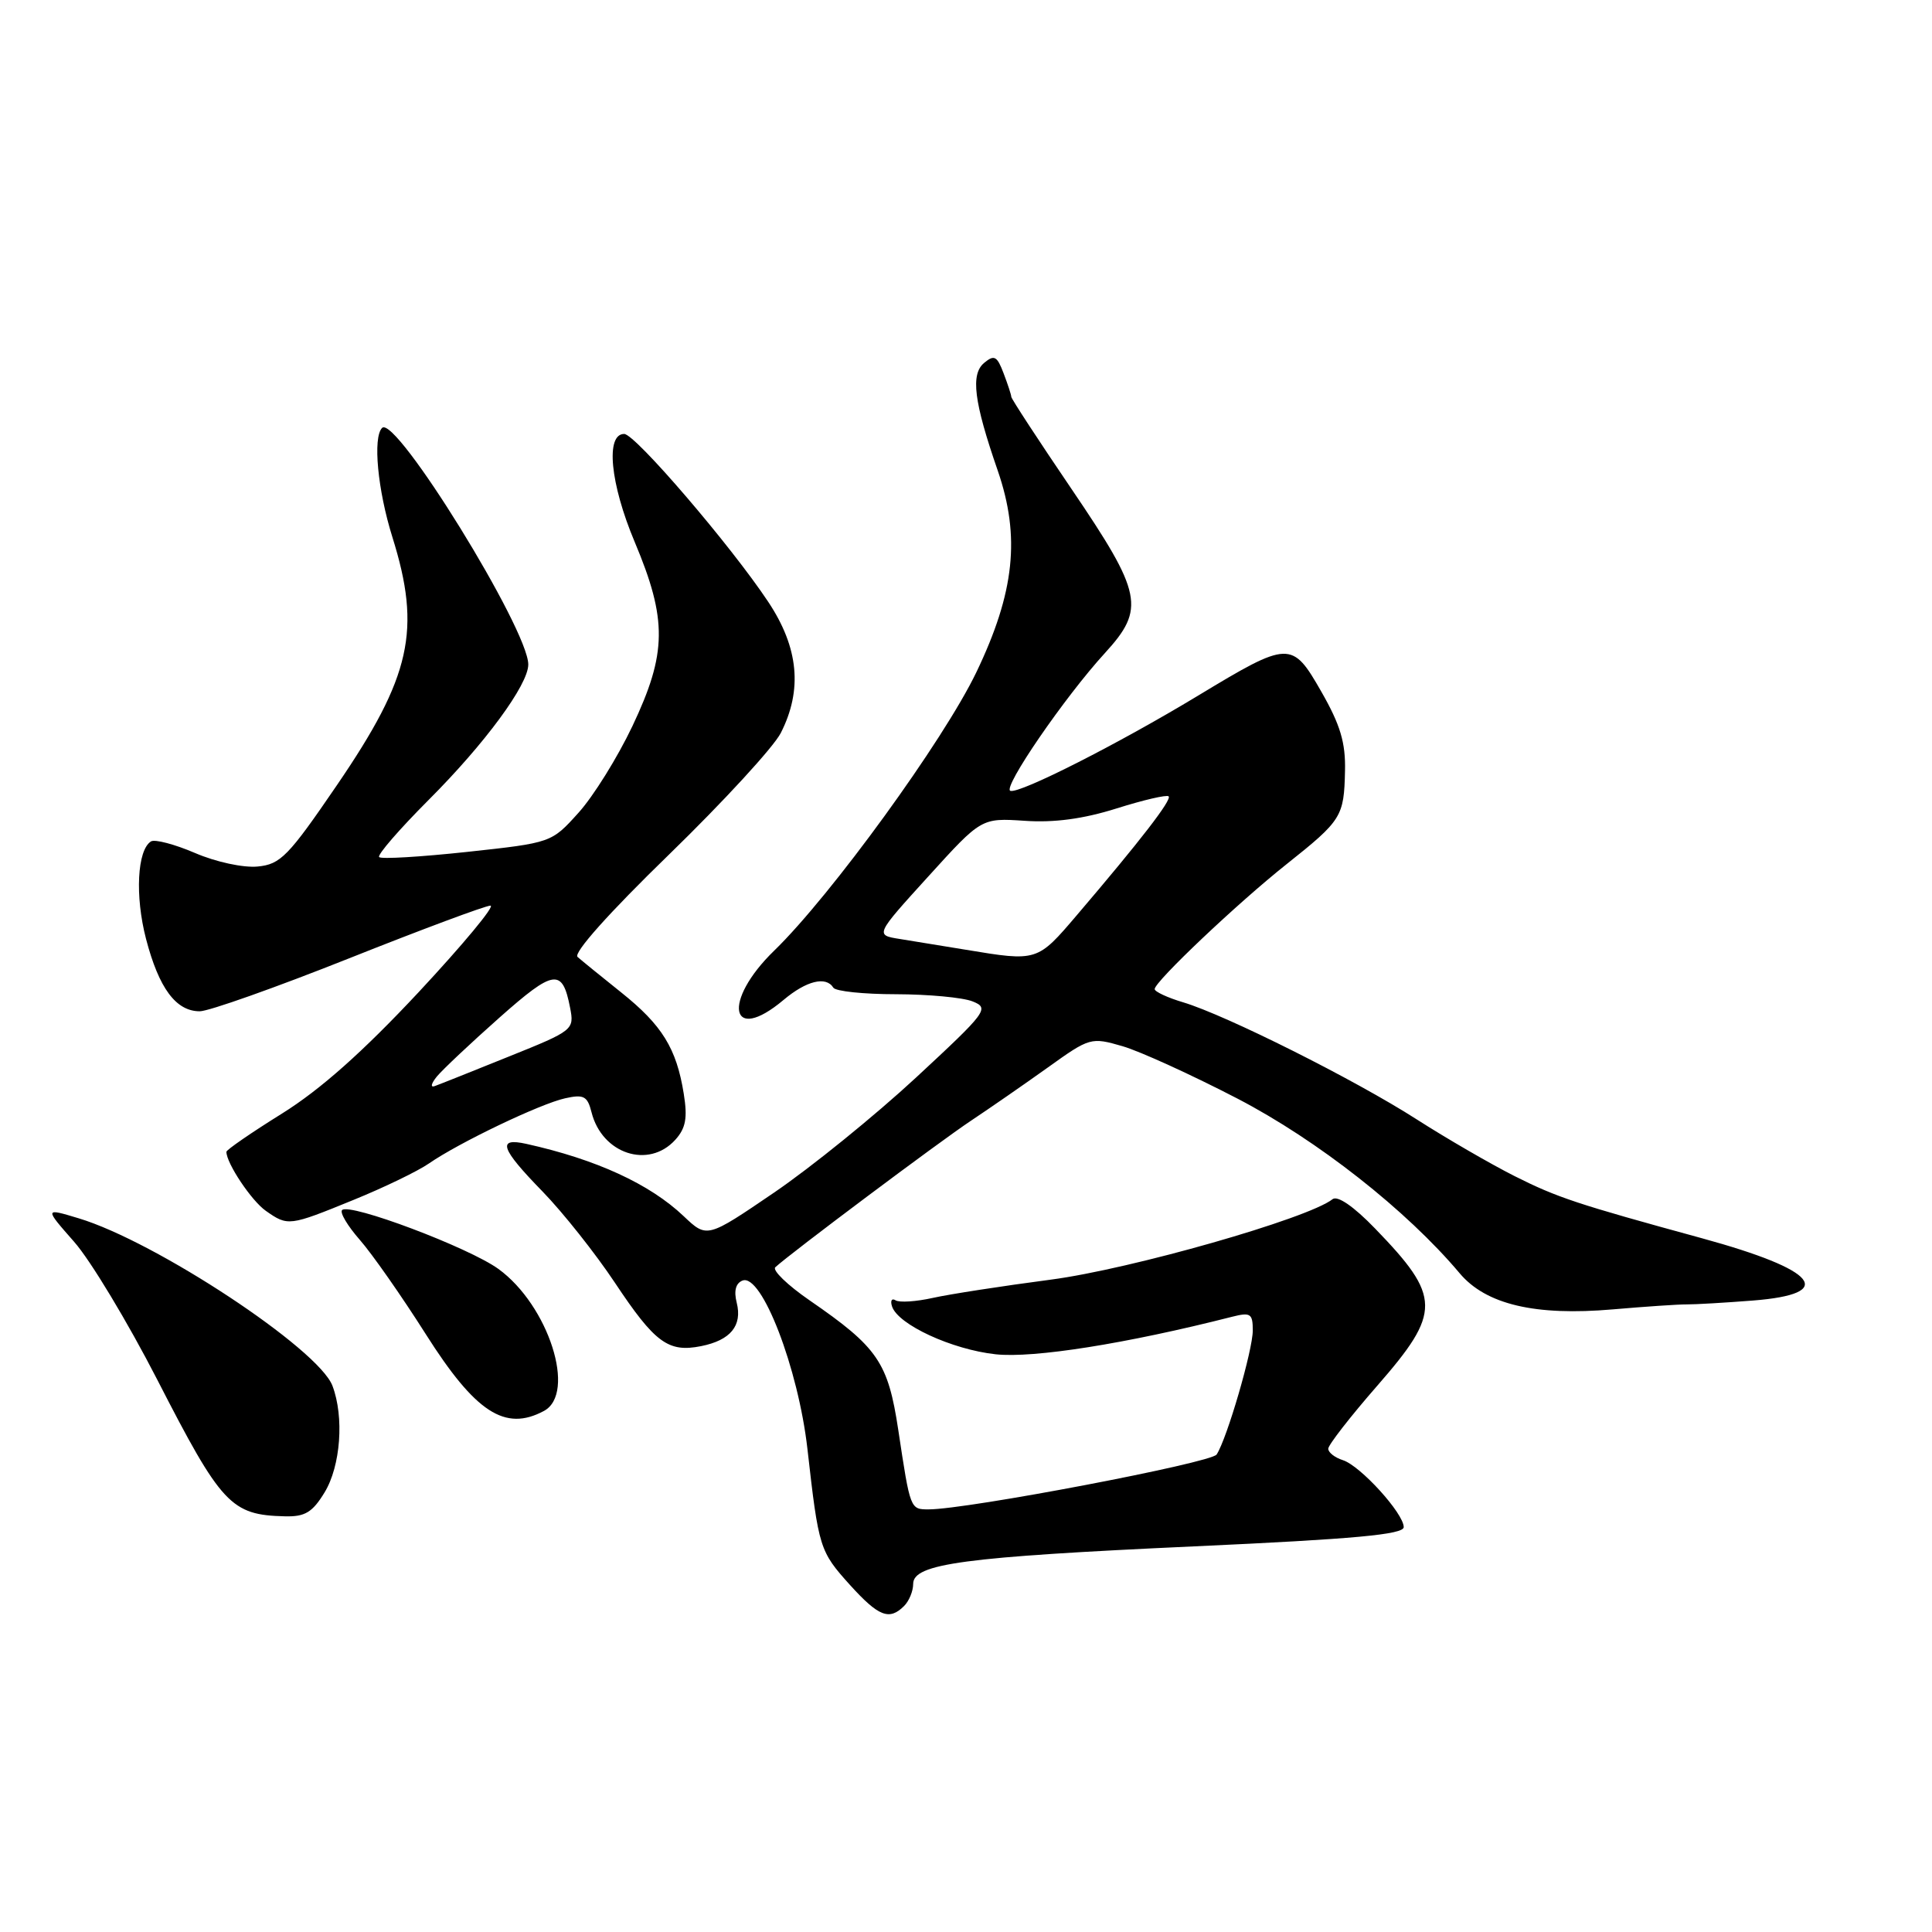 <?xml version="1.0" encoding="UTF-8" standalone="no"?>
<!DOCTYPE svg PUBLIC "-//W3C//DTD SVG 1.1//EN" "http://www.w3.org/Graphics/SVG/1.1/DTD/svg11.dtd" >
<svg xmlns="http://www.w3.org/2000/svg" xmlns:xlink="http://www.w3.org/1999/xlink" version="1.1" viewBox="0 0 256 256">
 <g >
 <path fill="currentColor"
d=" M 119.80 212.80 C 120.46 212.14 121.00 210.83 121.00 209.88 C 121.00 207.19 127.68 206.30 158.25 204.90 C 179.50 203.93 186.00 203.33 186.00 202.35 C 186.00 200.54 180.26 194.22 177.94 193.48 C 176.87 193.14 176.00 192.46 176.00 191.96 C 176.00 191.47 178.92 187.71 182.50 183.61 C 191.01 173.86 190.98 171.85 182.20 162.78 C 179.38 159.86 177.23 158.38 176.57 158.90 C 173.31 161.47 149.83 168.17 139.23 169.56 C 132.83 170.40 125.79 171.49 123.60 171.98 C 121.40 172.47 119.19 172.62 118.67 172.30 C 118.16 171.98 117.95 172.35 118.20 173.11 C 118.99 175.52 126.14 178.82 131.93 179.45 C 136.95 179.99 149.23 178.05 163.25 174.48 C 165.70 173.86 166.00 174.05 166.00 176.29 C 166.00 178.90 162.59 190.61 161.21 192.73 C 160.49 193.84 128.16 200.00 123.06 200.00 C 120.61 200.00 120.62 200.05 119.03 189.50 C 117.67 180.50 116.33 178.54 107.27 172.30 C 104.35 170.29 102.31 168.31 102.73 167.92 C 104.56 166.20 124.54 151.23 128.66 148.50 C 131.14 146.85 135.72 143.68 138.84 141.45 C 144.40 137.46 144.57 137.42 148.75 138.63 C 151.08 139.31 157.93 142.44 163.97 145.57 C 174.59 151.09 186.38 160.36 193.41 168.71 C 196.89 172.85 203.42 174.39 213.70 173.50 C 217.99 173.13 222.40 172.83 223.50 172.84 C 224.60 172.85 228.54 172.62 232.25 172.33 C 243.47 171.45 240.88 168.28 225.50 164.07 C 208.89 159.53 206.35 158.68 200.69 155.84 C 197.50 154.23 191.65 150.84 187.70 148.31 C 179.53 143.07 162.46 134.52 156.80 132.82 C 154.71 132.20 153.00 131.40 153.00 131.06 C 153.00 130.07 163.94 119.70 170.50 114.49 C 177.79 108.69 178.09 108.21 178.22 102.15 C 178.31 98.41 177.60 96.05 175.09 91.66 C 171.20 84.86 170.84 84.87 158.71 92.20 C 148.21 98.55 135.10 105.20 133.88 104.79 C 132.79 104.43 141.09 92.34 146.41 86.53 C 151.79 80.65 151.38 78.64 142.00 64.82 C 137.60 58.34 134.00 52.83 134.00 52.58 C 134.00 52.33 133.54 50.93 132.98 49.46 C 132.12 47.18 131.74 46.97 130.41 48.08 C 128.59 49.59 129.04 53.22 132.20 62.34 C 135.23 71.12 134.45 78.49 129.38 89.06 C 125.04 98.10 110.13 118.64 102.59 125.96 C 95.65 132.69 96.73 138.46 103.82 132.50 C 106.85 129.95 109.45 129.31 110.42 130.87 C 110.71 131.35 114.45 131.74 118.73 131.74 C 123.00 131.75 127.57 132.17 128.87 132.69 C 131.14 133.59 130.80 134.05 121.37 142.79 C 115.94 147.82 107.49 154.67 102.59 158.01 C 93.68 164.08 93.68 164.08 90.59 161.15 C 86.10 156.88 78.99 153.62 69.75 151.57 C 65.82 150.70 66.32 152.17 71.90 157.89 C 74.59 160.66 78.90 166.09 81.48 169.97 C 86.78 177.94 88.55 179.24 92.90 178.37 C 96.80 177.59 98.38 175.66 97.62 172.62 C 97.22 171.04 97.49 170.03 98.39 169.68 C 100.93 168.71 105.78 181.31 106.99 192.00 C 108.48 205.15 108.60 205.55 112.64 210.03 C 116.43 214.21 117.84 214.76 119.80 212.80 Z  M 43.01 197.75 C 45.14 194.25 45.62 187.76 44.05 183.62 C 42.19 178.73 20.63 164.50 10.42 161.43 C 5.88 160.06 5.88 160.06 9.81 164.53 C 11.98 166.98 16.93 175.21 20.83 182.80 C 29.35 199.41 30.60 200.75 37.76 200.92 C 40.42 200.99 41.40 200.39 43.01 197.75 Z  M 72.07 186.96 C 76.43 184.63 72.69 172.96 66.04 168.14 C 62.10 165.29 46.32 159.35 45.33 160.34 C 45.00 160.67 46.06 162.44 47.67 164.28 C 49.29 166.12 53.22 171.74 56.41 176.77 C 63.00 187.17 66.92 189.72 72.07 186.96 Z  M 46.83 159.00 C 50.87 157.36 55.37 155.18 56.83 154.17 C 60.81 151.41 71.60 146.25 74.88 145.53 C 77.35 144.98 77.84 145.24 78.38 147.38 C 79.77 152.90 85.94 154.93 89.48 151.03 C 90.87 149.49 91.12 148.14 90.60 144.92 C 89.64 138.92 87.73 135.83 82.31 131.50 C 79.67 129.39 77.06 127.27 76.53 126.80 C 75.93 126.29 80.70 120.95 88.65 113.23 C 95.85 106.23 102.52 98.98 103.46 97.12 C 106.36 91.42 105.83 85.83 101.81 79.77 C 96.85 72.30 84.16 57.50 82.71 57.50 C 80.21 57.50 80.85 64.09 84.10 71.81 C 88.44 82.13 88.38 86.55 83.80 96.21 C 81.83 100.36 78.61 105.54 76.64 107.71 C 73.07 111.67 73.07 111.67 61.91 112.88 C 55.77 113.54 50.52 113.86 50.24 113.57 C 49.96 113.29 52.91 109.89 56.79 106.00 C 64.25 98.54 70.00 90.73 70.00 88.05 C 70.00 83.39 52.41 54.92 50.63 56.70 C 49.38 57.95 50.04 64.94 51.99 71.16 C 55.85 83.48 54.48 89.63 44.67 104.00 C 38.20 113.48 37.17 114.53 34.13 114.82 C 32.24 115.00 28.61 114.22 25.85 113.03 C 23.15 111.87 20.52 111.18 20.01 111.49 C 18.18 112.63 17.87 118.73 19.35 124.41 C 21.06 130.96 23.32 134.00 26.47 134.00 C 27.66 134.00 36.54 130.85 46.22 127.00 C 55.89 123.15 64.34 120.00 64.99 120.00 C 65.64 120.00 61.35 125.16 55.46 131.48 C 48.07 139.39 42.45 144.38 37.37 147.55 C 33.32 150.07 30.00 152.36 30.00 152.62 C 30.00 154.14 33.32 159.11 35.22 160.44 C 38.15 162.50 38.31 162.48 46.83 159.00 Z  M 128.00 125.85 C 124.97 125.36 121.03 124.71 119.23 124.42 C 115.95 123.90 115.95 123.90 123.00 116.14 C 130.04 108.38 130.04 108.38 135.77 108.76 C 139.68 109.03 143.55 108.51 147.96 107.12 C 151.51 106.00 154.61 105.28 154.85 105.52 C 155.30 105.97 151.13 111.37 142.70 121.25 C 137.44 127.42 137.46 127.42 128.00 125.85 Z  M 57.89 142.64 C 58.65 141.72 62.39 138.20 66.19 134.83 C 73.42 128.42 74.52 128.27 75.54 133.53 C 76.11 136.45 75.98 136.56 67.42 140.00 C 62.64 141.93 58.23 143.69 57.61 143.91 C 57.00 144.14 57.13 143.57 57.89 142.64 Z "/>
</g>
</svg>